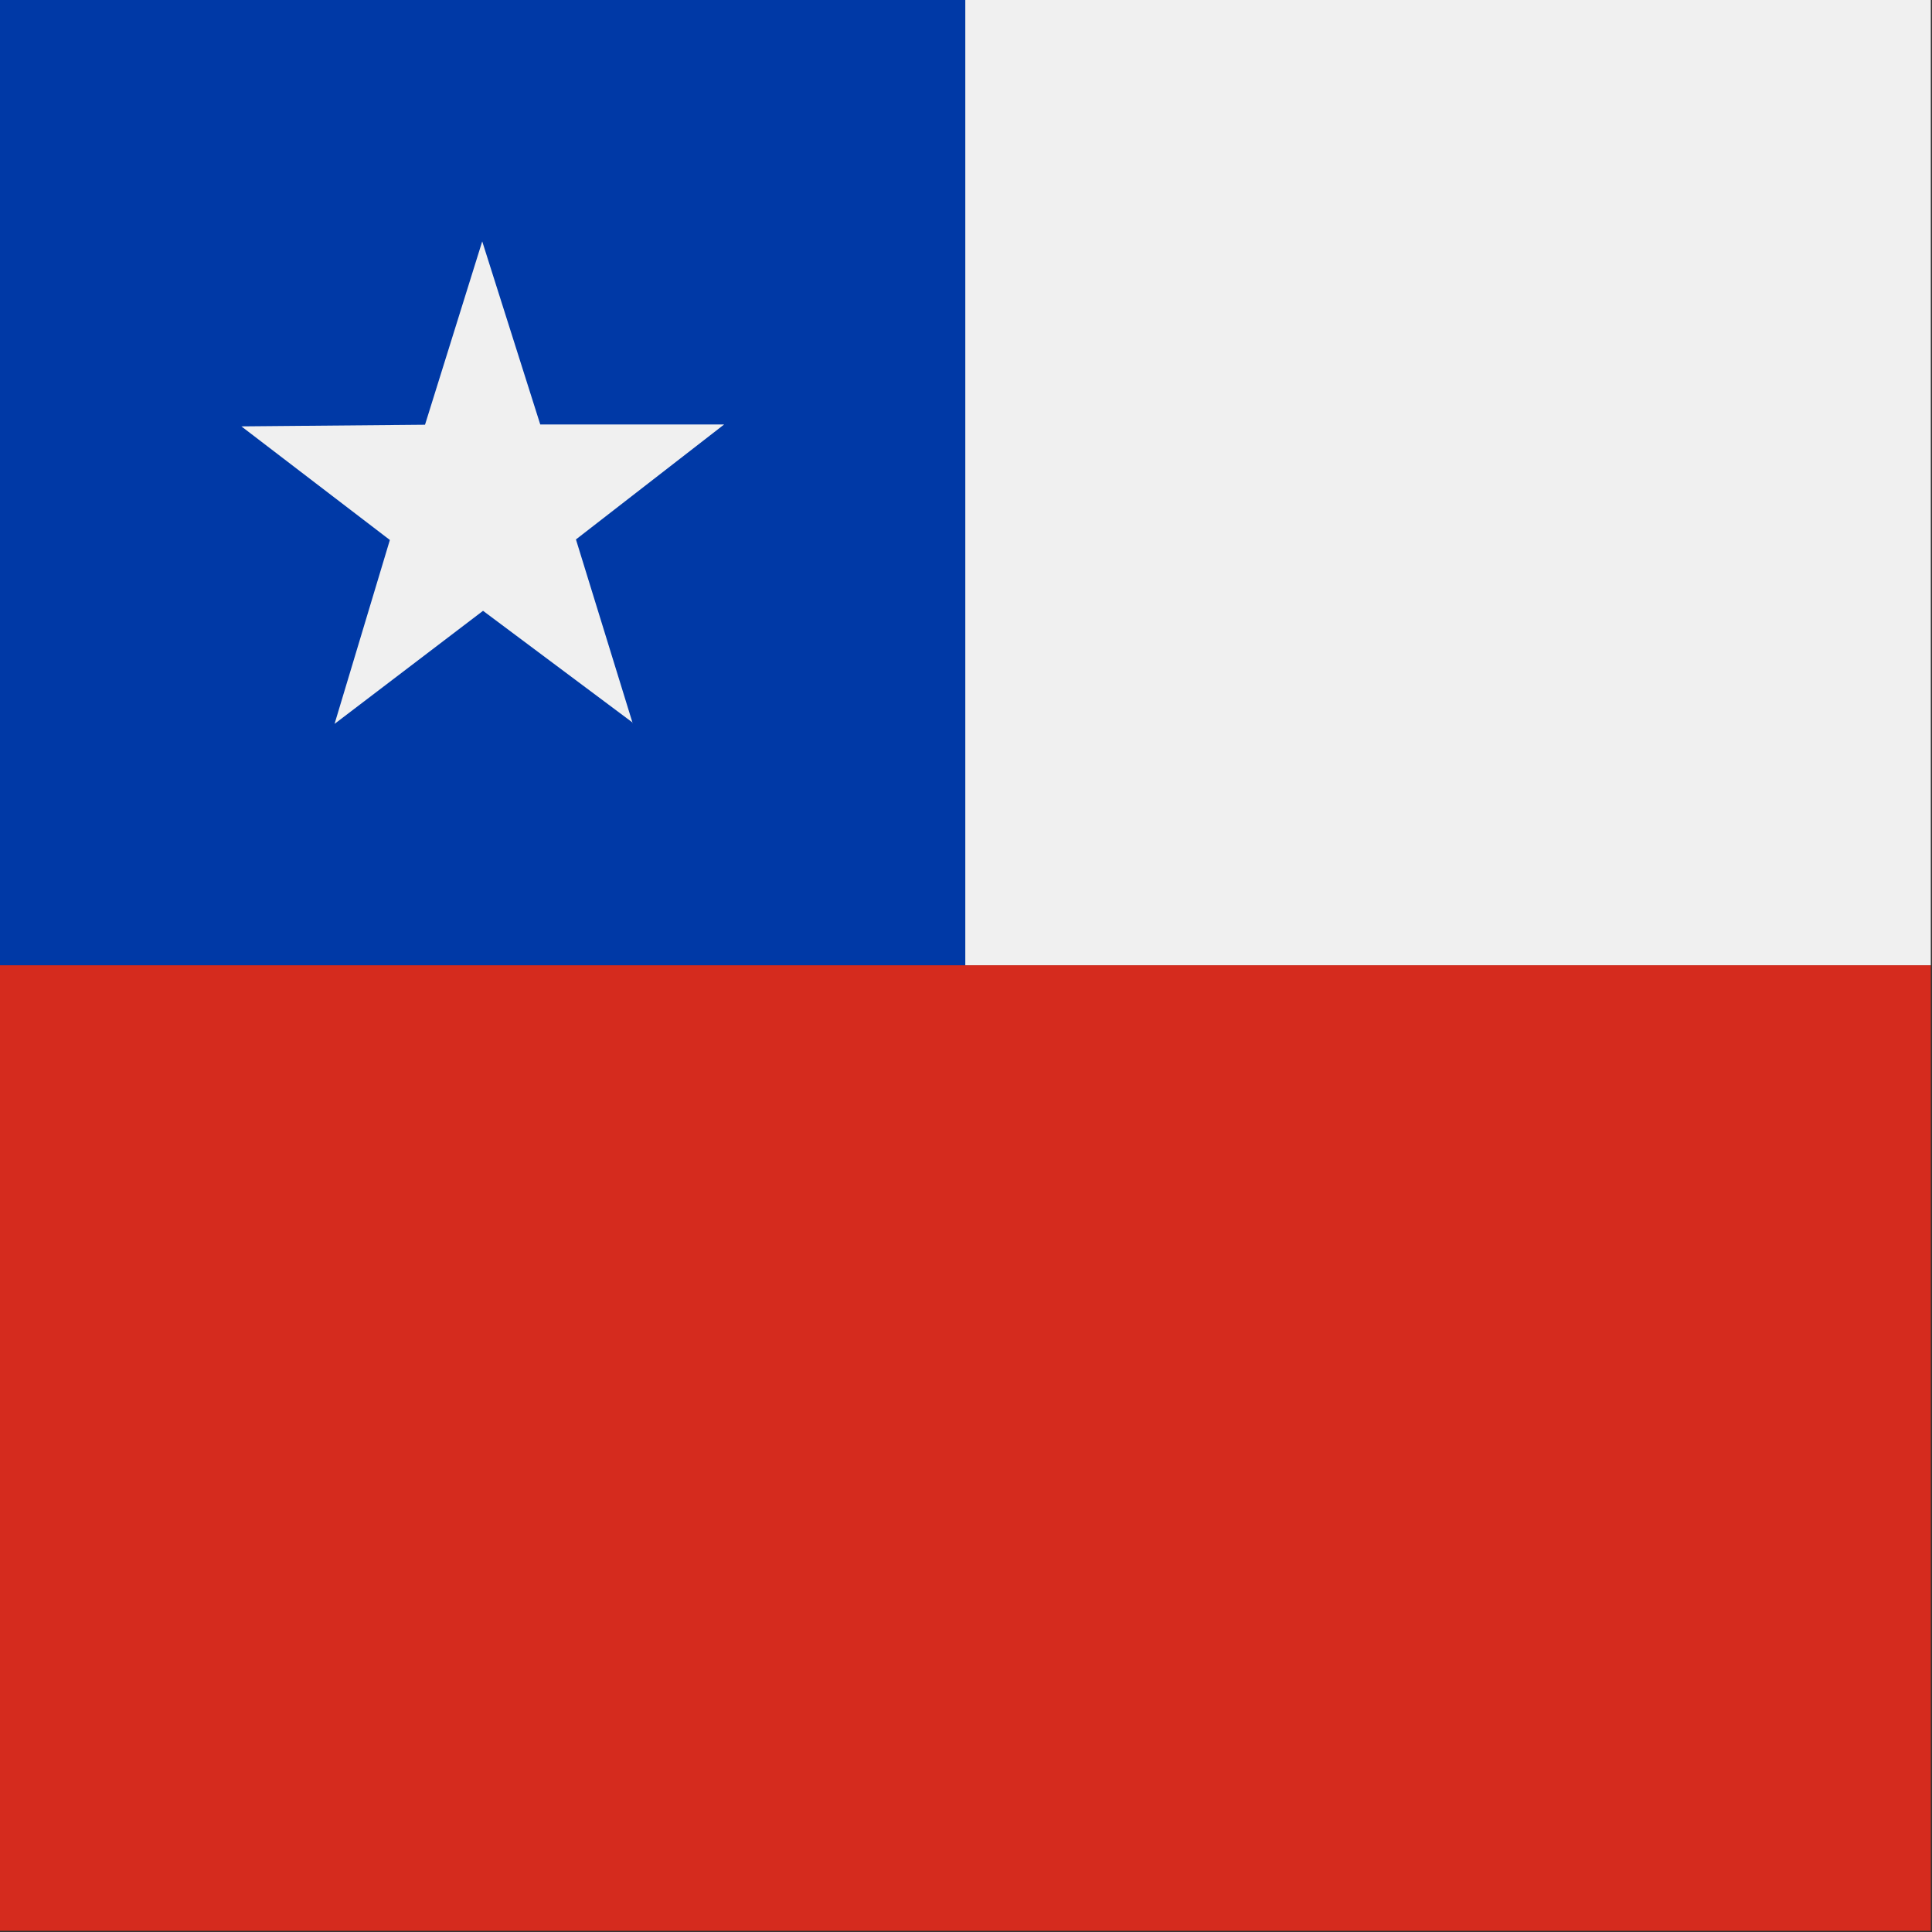 <svg viewBox="0 0 512 512" xmlns="http://www.w3.org/2000/svg" xmlns:xlink="http://www.w3.org/1999/xlink"><rect x="0" y="0" width="512" height="512" fill="#333333" stroke="none"/><clipPath id="a"><path d="m0 0h708.7v708.7h-708.7z"/></clipPath><g clip-path="url(#a)" fill-rule="evenodd" transform="scale(.722)"><path d="m354.3 0h708.7v354.3h-708.7z" fill="#f0f0f0"/><path d="m0 0h354.3v354.3h-354.3z" fill="#0039a6"/><path d="m232.3 265.3-55-41.1-54.5 41.5 20.3-67.5-54.5-41.7 67.4-.6 21-67.3 21.3 67.2h67.5l-54.4 42.2 20.8 67.4z" fill="#f0f0f0"/><path d="m0 354.3h1063v354.4h-1063z" fill="#d52b1e"/></g></svg>